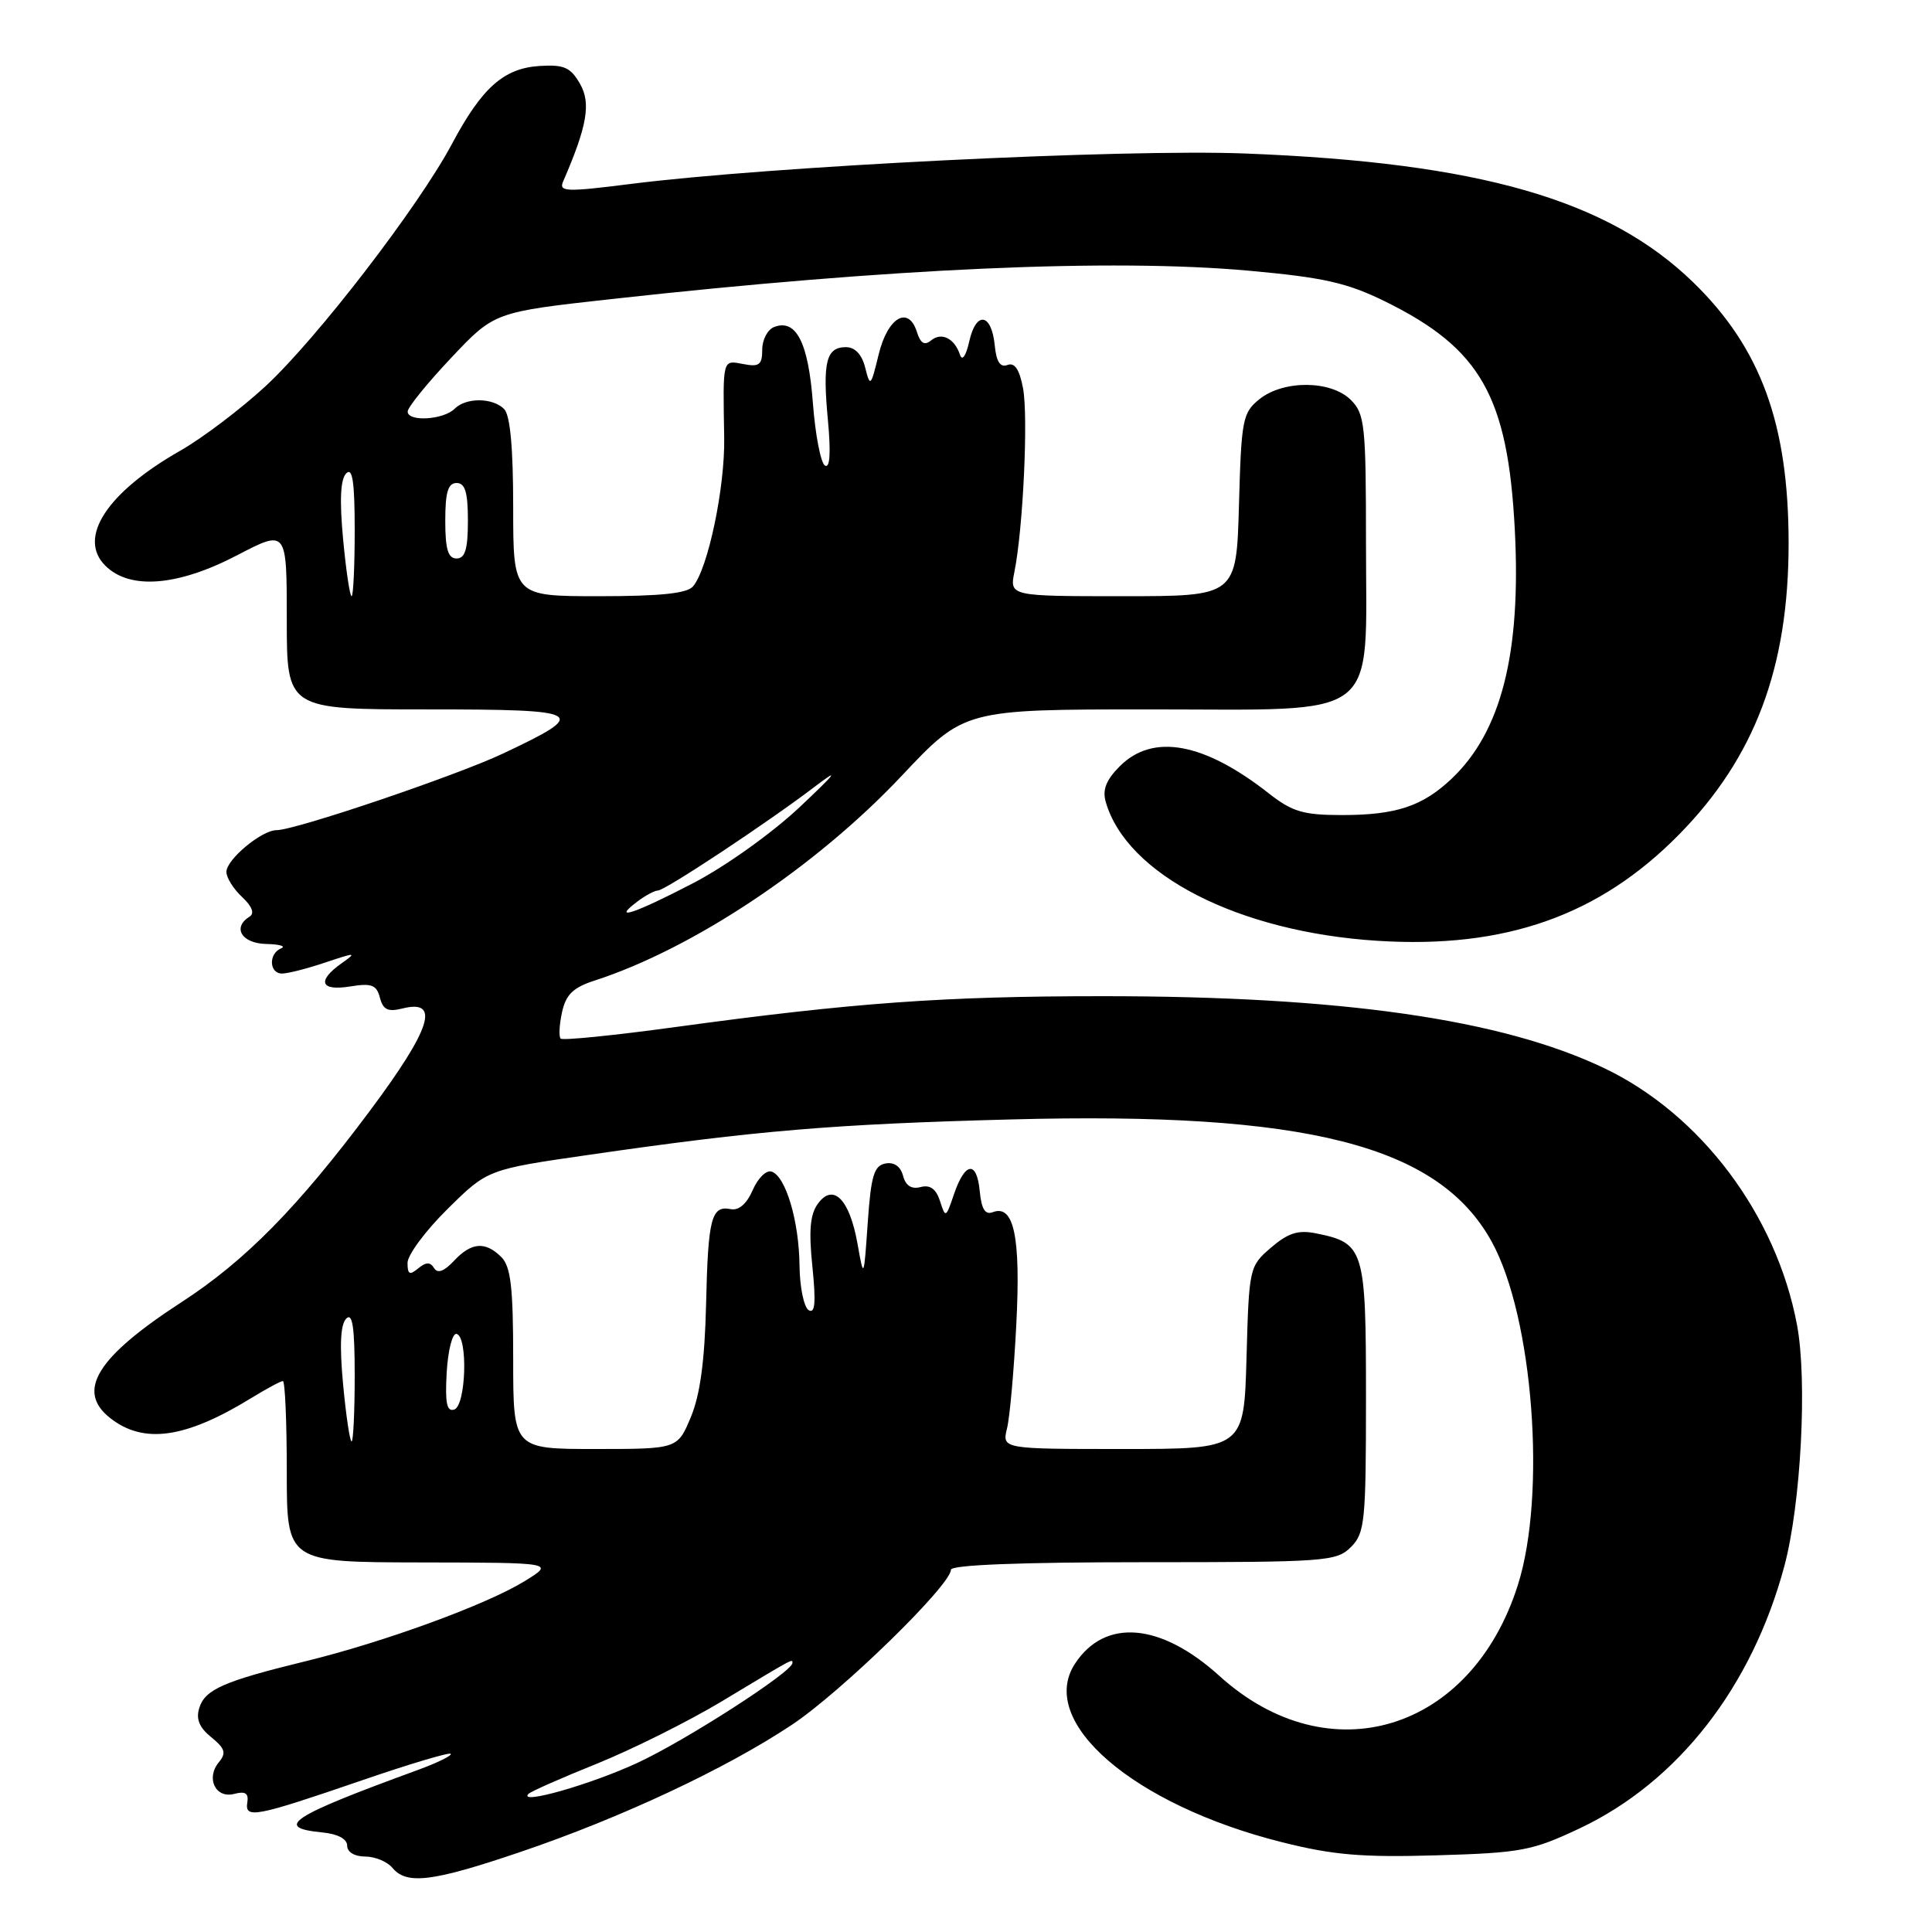 <?xml version="1.0" encoding="UTF-8" standalone="no"?>
<!DOCTYPE svg PUBLIC "-//W3C//DTD SVG 1.1//EN" "http://www.w3.org/Graphics/SVG/1.1/DTD/svg11.dtd" >
<svg xmlns="http://www.w3.org/2000/svg" xmlns:xlink="http://www.w3.org/1999/xlink" version="1.1" viewBox="0 0 256 256">
 <g >
 <path fill="currentColor"
d=" M 68.91 245.41 C 82.23 240.90 96.16 234.38 104.92 228.55 C 111.48 224.19 126.00 210.03 126.00 208.00 C 126.00 207.36 135.22 207.00 151.50 207.00 C 175.67 207.00 177.10 206.90 179.00 205.00 C 180.85 203.15 181.00 201.67 181.00 185.15 C 181.00 165.43 180.78 164.71 174.35 163.42 C 172.01 162.95 170.67 163.38 168.41 165.32 C 165.54 167.79 165.50 167.97 165.17 179.91 C 164.83 192.00 164.83 192.00 148.80 192.00 C 132.77 192.00 132.77 192.00 133.44 189.25 C 133.81 187.74 134.36 181.51 134.67 175.41 C 135.26 163.88 134.35 159.55 131.55 160.62 C 130.54 161.01 130.05 160.22 129.82 157.83 C 129.43 153.74 127.87 153.94 126.40 158.26 C 125.34 161.39 125.28 161.42 124.56 159.16 C 124.04 157.54 123.25 156.96 121.99 157.29 C 120.78 157.61 120.00 157.11 119.66 155.80 C 119.33 154.55 118.47 153.95 117.32 154.17 C 115.81 154.46 115.41 155.80 114.98 162.01 C 114.46 169.50 114.46 169.50 113.62 164.78 C 112.57 158.90 110.41 156.71 108.38 159.49 C 107.34 160.91 107.15 163.06 107.65 167.86 C 108.13 172.61 108.00 174.12 107.15 173.60 C 106.52 173.20 105.97 170.55 105.94 167.69 C 105.88 161.80 104.11 155.85 102.24 155.24 C 101.54 155.01 100.42 156.11 99.74 157.69 C 98.96 159.50 97.89 160.43 96.84 160.22 C 94.26 159.70 93.82 161.37 93.56 172.81 C 93.38 180.28 92.78 184.78 91.55 187.75 C 89.78 192.00 89.78 192.00 78.89 192.00 C 68.00 192.00 68.00 192.00 68.00 180.07 C 68.00 170.56 67.68 167.82 66.43 166.57 C 64.30 164.45 62.46 164.60 60.14 167.08 C 58.84 168.47 57.98 168.78 57.52 168.03 C 57.01 167.20 56.45 167.21 55.41 168.07 C 54.28 169.01 54.00 168.87 54.00 167.34 C 54.00 166.29 56.38 163.08 59.30 160.20 C 64.60 154.96 64.60 154.96 78.05 153.02 C 100.29 149.80 110.43 148.95 134.00 148.33 C 173.14 147.29 190.64 151.74 197.67 164.55 C 203.15 174.53 204.94 198.03 201.12 210.04 C 194.96 229.46 176.08 235.21 161.58 222.07 C 153.79 215.01 146.41 214.39 142.44 220.45 C 137.40 228.15 150.15 239.15 169.86 244.10 C 176.66 245.81 180.49 246.13 190.36 245.84 C 201.57 245.51 203.02 245.24 209.33 242.26 C 222.33 236.12 232.15 223.52 236.44 207.50 C 238.64 199.28 239.50 182.89 238.11 175.54 C 235.37 160.95 225.34 147.62 212.53 141.52 C 198.95 135.04 177.71 132.00 146.14 132.00 C 125.09 132.00 113.13 132.86 89.64 136.07 C 81.46 137.19 74.55 137.89 74.29 137.62 C 74.03 137.36 74.11 135.79 74.47 134.13 C 74.99 131.77 75.94 130.85 78.82 129.92 C 91.88 125.68 108.13 114.85 119.45 102.83 C 127.76 94.00 127.76 94.00 152.31 94.00 C 183.36 94.00 181.00 95.82 181.00 71.87 C 181.00 56.33 180.84 54.84 179.00 53.00 C 176.37 50.37 170.05 50.33 166.86 52.91 C 164.65 54.69 164.48 55.61 164.17 66.91 C 163.83 79.00 163.83 79.00 148.80 79.00 C 133.77 79.00 133.77 79.00 134.42 75.75 C 135.57 70.01 136.26 55.21 135.56 51.46 C 135.09 48.95 134.45 48.00 133.50 48.36 C 132.54 48.73 132.02 47.94 131.81 45.77 C 131.39 41.51 129.35 41.16 128.44 45.20 C 128.00 47.17 127.50 47.90 127.20 47.00 C 126.47 44.82 124.75 43.97 123.37 45.11 C 122.51 45.82 121.97 45.50 121.50 44.00 C 120.37 40.42 117.61 42.05 116.42 47.00 C 115.39 51.23 115.30 51.33 114.65 48.74 C 114.21 46.97 113.30 46.00 112.09 46.00 C 109.47 46.00 108.98 47.97 109.70 55.64 C 110.11 60.04 109.97 62.10 109.31 61.69 C 108.75 61.34 108.03 57.61 107.71 53.38 C 107.11 45.38 105.49 42.21 102.58 43.33 C 101.71 43.66 101.00 45.01 101.00 46.33 C 101.00 48.34 100.60 48.65 98.50 48.24 C 95.70 47.71 95.78 47.43 95.96 58.00 C 96.07 64.58 93.83 75.29 91.84 77.69 C 91.06 78.63 87.53 79.00 79.38 79.00 C 68.00 79.00 68.00 79.00 68.00 67.20 C 68.00 59.36 67.60 55.00 66.80 54.20 C 65.27 52.67 61.75 52.65 60.23 54.17 C 58.76 55.64 53.99 55.92 54.02 54.53 C 54.03 53.96 56.62 50.77 59.77 47.43 C 65.50 41.35 65.50 41.35 81.00 39.63 C 118.05 35.53 147.29 34.23 165.48 35.87 C 175.43 36.77 178.50 37.47 183.55 39.95 C 196.20 46.18 199.80 52.52 200.72 70.20 C 201.57 86.55 198.93 96.96 192.34 103.19 C 188.48 106.84 184.97 108.00 177.83 108.00 C 172.70 108.00 171.24 107.57 168.14 105.14 C 159.54 98.38 152.77 97.14 148.39 101.52 C 146.57 103.34 146.05 104.65 146.52 106.27 C 149.31 115.92 164.11 123.49 182.49 124.66 C 199.42 125.74 211.92 121.33 222.50 110.56 C 232.53 100.35 237.00 88.47 237.00 72.00 C 237.00 56.20 233.32 46.12 224.37 37.42 C 213.07 26.45 196.05 21.55 165.00 20.34 C 148.89 19.71 101.94 22.04 83.52 24.38 C 74.97 25.46 74.02 25.42 74.62 24.04 C 77.81 16.69 78.33 13.68 76.85 11.10 C 75.60 8.92 74.74 8.54 71.51 8.74 C 66.75 9.04 63.86 11.61 59.88 19.08 C 55.46 27.37 42.01 44.85 35.20 51.16 C 31.92 54.19 26.82 58.05 23.87 59.73 C 14.16 65.26 10.25 71.25 13.95 74.95 C 17.19 78.19 23.53 77.69 31.43 73.57 C 38.00 70.15 38.00 70.15 38.00 82.07 C 38.00 94.00 38.00 94.00 56.62 94.00 C 77.56 94.00 78.23 94.39 66.65 99.85 C 60.34 102.82 39.13 110.00 36.65 110.00 C 34.67 110.00 30.00 113.89 30.00 115.53 C 30.00 116.30 30.93 117.79 32.08 118.86 C 33.40 120.09 33.76 121.03 33.08 121.45 C 30.75 122.89 32.01 125.00 35.25 125.08 C 37.04 125.12 37.94 125.38 37.25 125.66 C 35.56 126.35 35.66 129.00 37.37 129.00 C 38.13 129.00 40.72 128.34 43.12 127.53 C 47.16 126.18 47.33 126.18 45.25 127.65 C 41.95 129.99 42.46 131.35 46.40 130.71 C 49.24 130.25 49.90 130.50 50.34 132.20 C 50.76 133.80 51.41 134.11 53.32 133.63 C 58.39 132.36 57.14 136.29 49.04 147.15 C 39.46 159.99 32.49 167.07 24.04 172.55 C 12.80 179.85 10.05 184.32 14.60 187.90 C 19.03 191.38 24.54 190.61 33.23 185.29 C 35.28 184.03 37.19 183.00 37.48 183.00 C 37.77 183.00 38.00 188.40 38.00 195.00 C 38.00 207.00 38.00 207.00 55.75 207.03 C 73.50 207.06 73.50 207.06 69.50 209.52 C 64.45 212.63 50.90 217.58 40.50 220.12 C 29.66 222.77 27.18 223.85 26.41 226.30 C 25.94 227.77 26.40 228.90 27.99 230.19 C 29.82 231.68 30.01 232.28 29.01 233.49 C 27.24 235.62 28.56 238.35 31.04 237.70 C 32.51 237.31 32.97 237.62 32.77 238.84 C 32.41 241.03 33.87 240.74 47.91 235.92 C 54.19 233.76 59.51 232.17 59.72 232.39 C 59.94 232.61 57.96 233.58 55.31 234.55 C 38.42 240.72 36.20 242.18 42.75 242.81 C 44.76 243.01 46.00 243.67 46.00 244.56 C 46.00 245.41 46.98 246.00 48.38 246.00 C 49.69 246.00 51.32 246.68 52.00 247.50 C 53.88 249.77 57.30 249.35 68.91 245.41 Z  M 70.01 237.71 C 70.29 237.40 74.36 235.60 79.06 233.71 C 83.76 231.81 91.18 228.11 95.55 225.49 C 105.41 219.56 105.00 219.78 105.00 220.36 C 105.00 221.52 90.89 230.61 84.50 233.57 C 78.31 236.45 68.65 239.20 70.01 237.71 Z  M 45.46 183.42 C 44.98 178.26 45.11 175.49 45.88 174.72 C 46.71 173.89 47.00 175.86 47.00 182.30 C 47.00 187.09 46.81 191.00 46.59 191.00 C 46.36 191.00 45.85 187.59 45.46 183.42 Z  M 59.19 181.85 C 59.36 178.91 59.95 176.61 60.50 176.75 C 62.03 177.13 61.75 186.25 60.19 186.77 C 59.20 187.10 58.96 185.91 59.19 181.85 Z  M 84.44 119.47 C 85.51 118.66 86.74 118.00 87.17 118.00 C 88.12 118.00 101.68 109.02 108.00 104.21 C 111.34 101.67 110.83 102.36 106.00 106.91 C 102.34 110.36 96.16 114.78 91.85 117.02 C 84.04 121.08 80.96 122.10 84.44 119.47 Z  M 45.46 71.42 C 44.98 66.26 45.11 63.49 45.88 62.72 C 46.71 61.89 47.00 63.86 47.00 70.30 C 47.00 75.09 46.81 79.00 46.59 79.00 C 46.36 79.00 45.85 75.59 45.46 71.42 Z  M 59.00 69.00 C 59.00 65.22 59.37 64.00 60.50 64.00 C 61.63 64.00 62.00 65.22 62.00 69.00 C 62.00 72.78 61.63 74.00 60.50 74.00 C 59.37 74.00 59.00 72.78 59.00 69.00 Z "/>
</g>
</svg>
